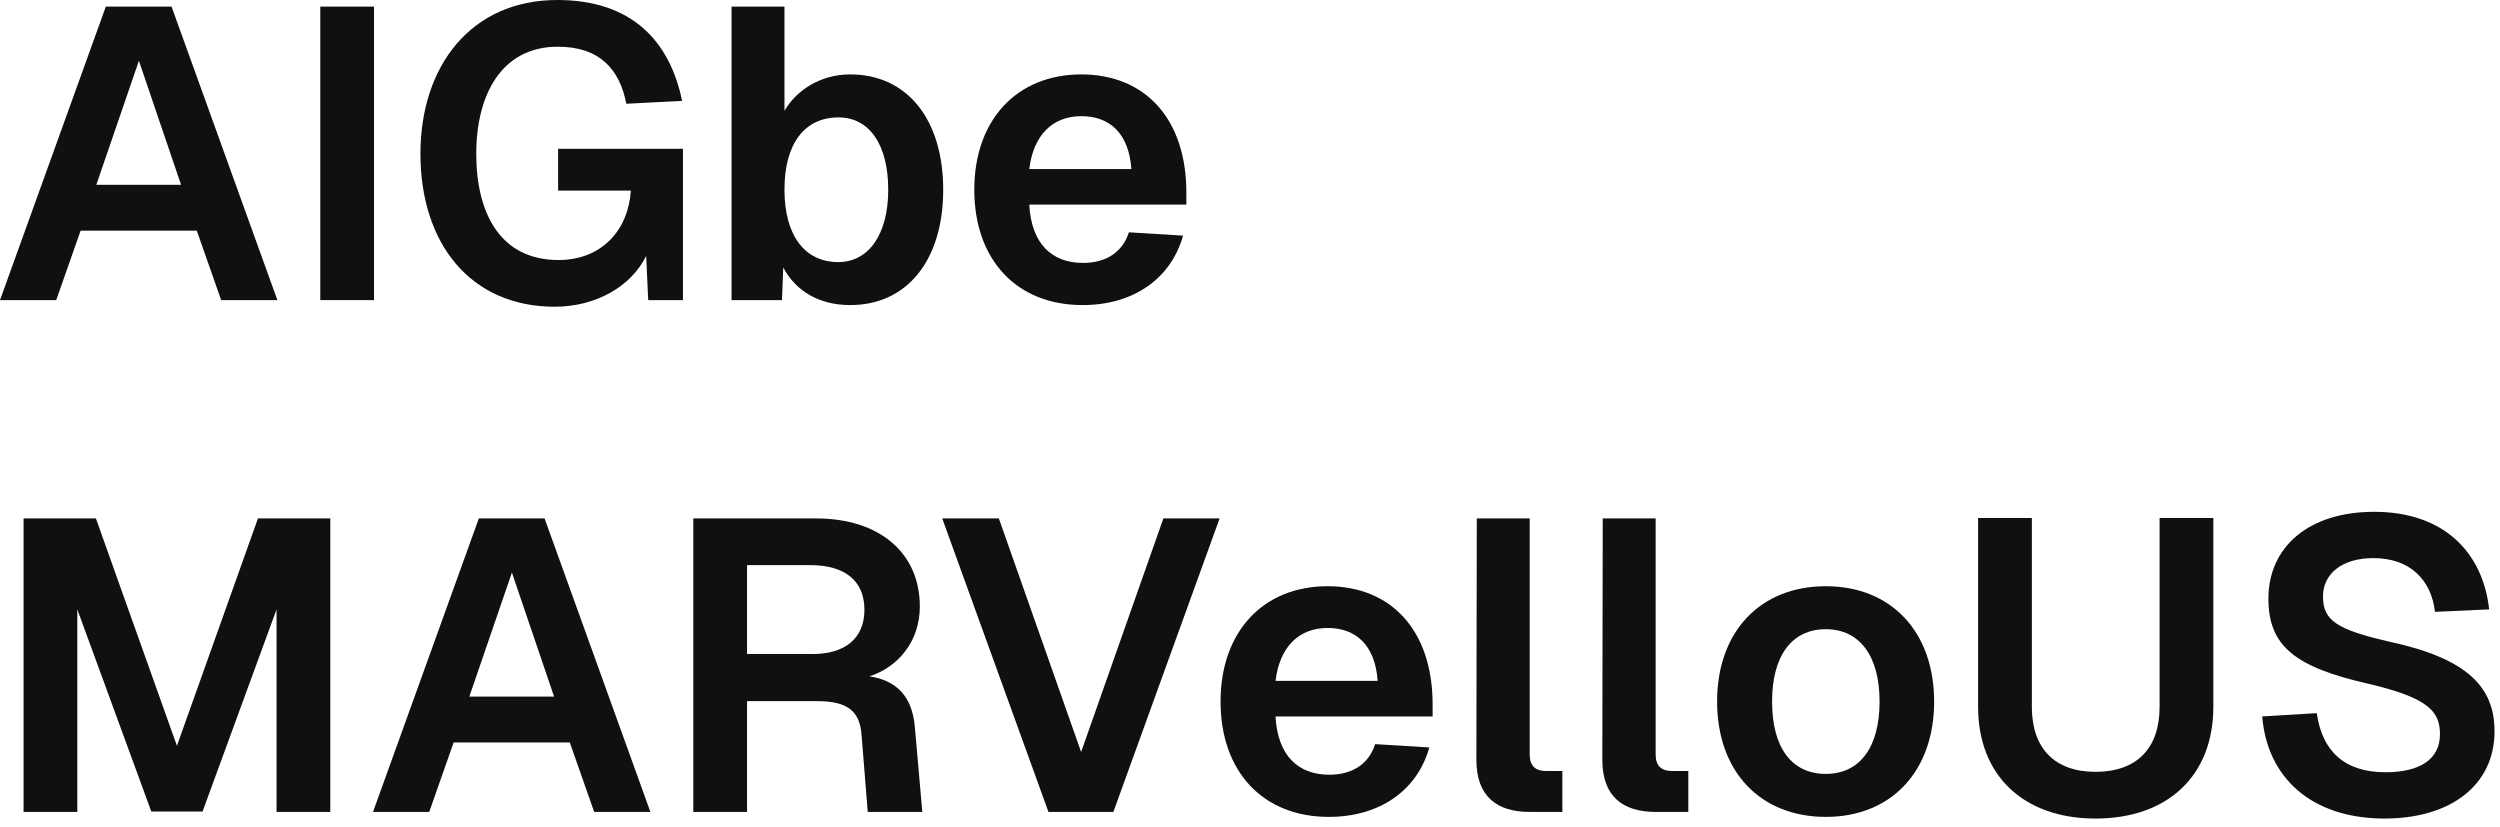 <svg width="127" height="42" viewBox="0 0 127 42" fill="none" xmlns="http://www.w3.org/2000/svg">
<path d="M0 15.246L5.376 0.336H8.715L14.091 15.246H11.235L9.996 11.718H4.095L2.856 15.246H0ZM4.893 9.387H9.198L7.056 3.087L4.893 9.387Z" fill="#101010"/>
<path d="M16.27 15.246V0.336H19V15.246H16.27Z" fill="#101010"/>
<path d="M28.183 15.582C23.899 15.582 21.358 12.369 21.358 7.812C21.358 3.339 23.942 0 28.309 0C32.09 0 34.022 2.079 34.651 5.124L31.817 5.271C31.48 3.528 30.473 2.373 28.331 2.373C25.495 2.373 24.194 4.788 24.194 7.812C24.194 10.92 25.474 13.209 28.372 13.209C30.578 13.209 31.922 11.676 32.047 9.681H28.352V7.56H34.694V15.246H32.929L32.825 12.999C32.069 14.553 30.262 15.582 28.183 15.582Z" fill="#101010"/>
<path d="M43.19 15.498C41.615 15.498 40.418 14.784 39.788 13.587L39.725 15.246H37.163V0.336H39.851V5.628C40.439 4.62 41.636 3.78 43.19 3.78C46.088 3.78 47.915 6.069 47.915 9.639C47.915 13.209 46.088 15.498 43.19 15.498ZM42.581 13.314C44.114 13.314 45.122 11.928 45.122 9.639C45.122 7.308 44.135 5.964 42.602 5.964C40.859 5.964 39.851 7.308 39.851 9.639C39.851 11.928 40.859 13.314 42.581 13.314Z" fill="#101010"/>
<path d="M54.996 15.498C51.636 15.498 49.494 13.188 49.494 9.639C49.494 6.111 51.636 3.78 54.933 3.78C58.146 3.78 60.267 6.006 60.267 9.786V10.395H52.287C52.392 12.369 53.421 13.356 55.017 13.356C56.214 13.356 57.033 12.789 57.348 11.802L60.099 11.97C59.49 14.154 57.579 15.498 54.996 15.498ZM57.474 8.589C57.348 6.762 56.361 5.901 54.933 5.901C53.484 5.901 52.497 6.846 52.287 8.589H57.474Z" fill="#101010"/>
<path d="M1.197 41.246V26.336H4.872L8.988 37.886L13.104 26.336H16.779V41.246H14.049V30.956L10.29 41.225H7.686L3.927 30.956V41.246H1.197Z" fill="#101010"/>
<path d="M18.949 41.246L24.325 26.336H27.664L33.04 41.246H30.184L28.945 37.718H23.044L21.805 41.246H18.949ZM23.842 35.387H28.147L26.005 29.087L23.842 35.387Z" fill="#101010"/>
<path d="M35.219 41.246V26.336H41.456C44.669 26.336 46.727 28.079 46.727 30.809C46.727 32.594 45.614 33.896 44.166 34.358C45.572 34.568 46.349 35.408 46.475 36.941L46.853 41.246H44.081L43.767 37.34C43.682 36.143 43.074 35.618 41.52 35.618H37.95V41.246H35.219ZM41.288 33.224C42.926 33.224 43.913 32.426 43.913 30.977C43.913 29.507 42.926 28.709 41.163 28.709H37.95V33.224H41.288Z" fill="#101010"/>
<path d="M53.262 41.246L47.865 26.336H50.742L54.921 38.201L59.1 26.336H61.956L56.559 41.246H53.262Z" fill="#101010"/>
<path d="M67.506 41.498C64.146 41.498 62.004 39.188 62.004 35.639C62.004 32.111 64.146 29.78 67.443 29.78C70.656 29.78 72.777 32.006 72.777 35.786V36.395H64.797C64.902 38.369 65.931 39.356 67.527 39.356C68.724 39.356 69.543 38.789 69.858 37.802L72.609 37.97C72 40.154 70.089 41.498 67.506 41.498ZM69.984 34.589C69.858 32.762 68.871 31.901 67.443 31.901C65.994 31.901 65.007 32.846 64.797 34.589H69.984Z" fill="#101010"/>
<path d="M77.709 41.246C76.05 41.246 75 40.469 75 38.6L75.021 26.336H77.709V38.327C77.709 38.915 78.003 39.167 78.549 39.167H79.368V41.246H77.709Z" fill="#101010"/>
<path d="M84.107 41.246C82.448 41.246 81.398 40.469 81.398 38.6L81.419 26.336H84.107V38.327C84.107 38.915 84.401 39.167 84.947 39.167H85.766V41.246H84.107Z" fill="#101010"/>
<path d="M92.752 41.498C89.413 41.498 87.229 39.188 87.229 35.639C87.229 32.09 89.413 29.78 92.752 29.78C96.07 29.78 98.254 32.09 98.254 35.639C98.254 39.188 96.07 41.498 92.752 41.498ZM92.752 39.314C94.474 39.314 95.482 37.97 95.482 35.639C95.482 33.329 94.474 31.964 92.752 31.964C91.009 31.964 90.022 33.329 90.022 35.639C90.022 37.97 91.009 39.314 92.752 39.314Z" fill="#101010"/>
<path d="M106.452 41.582C102.798 41.582 100.488 39.398 100.488 35.912V26.315H103.218V35.912C103.218 38.033 104.394 39.209 106.452 39.209C108.531 39.209 109.707 38.033 109.707 35.912V26.315H112.437V35.912C112.437 39.398 110.127 41.582 106.452 41.582Z" fill="#101010"/>
<path d="M121.136 41.582C117.419 41.582 115.172 39.503 114.92 36.395L117.692 36.227C117.965 38.159 119.099 39.23 121.178 39.23C122.921 39.23 123.95 38.579 123.95 37.298C123.95 36.143 123.362 35.45 120.317 34.736C116.621 33.896 115.235 32.846 115.235 30.41C115.235 27.806 117.251 26 120.611 26C124.16 26 126.134 28.079 126.449 30.956L123.698 31.082C123.509 29.465 122.438 28.352 120.569 28.352C118.973 28.352 118.007 29.15 118.007 30.305C118.007 31.523 118.721 31.985 121.367 32.594C125.378 33.455 126.722 34.925 126.722 37.151C126.722 39.881 124.496 41.582 121.136 41.582Z" fill="#101010"/>
</svg>
